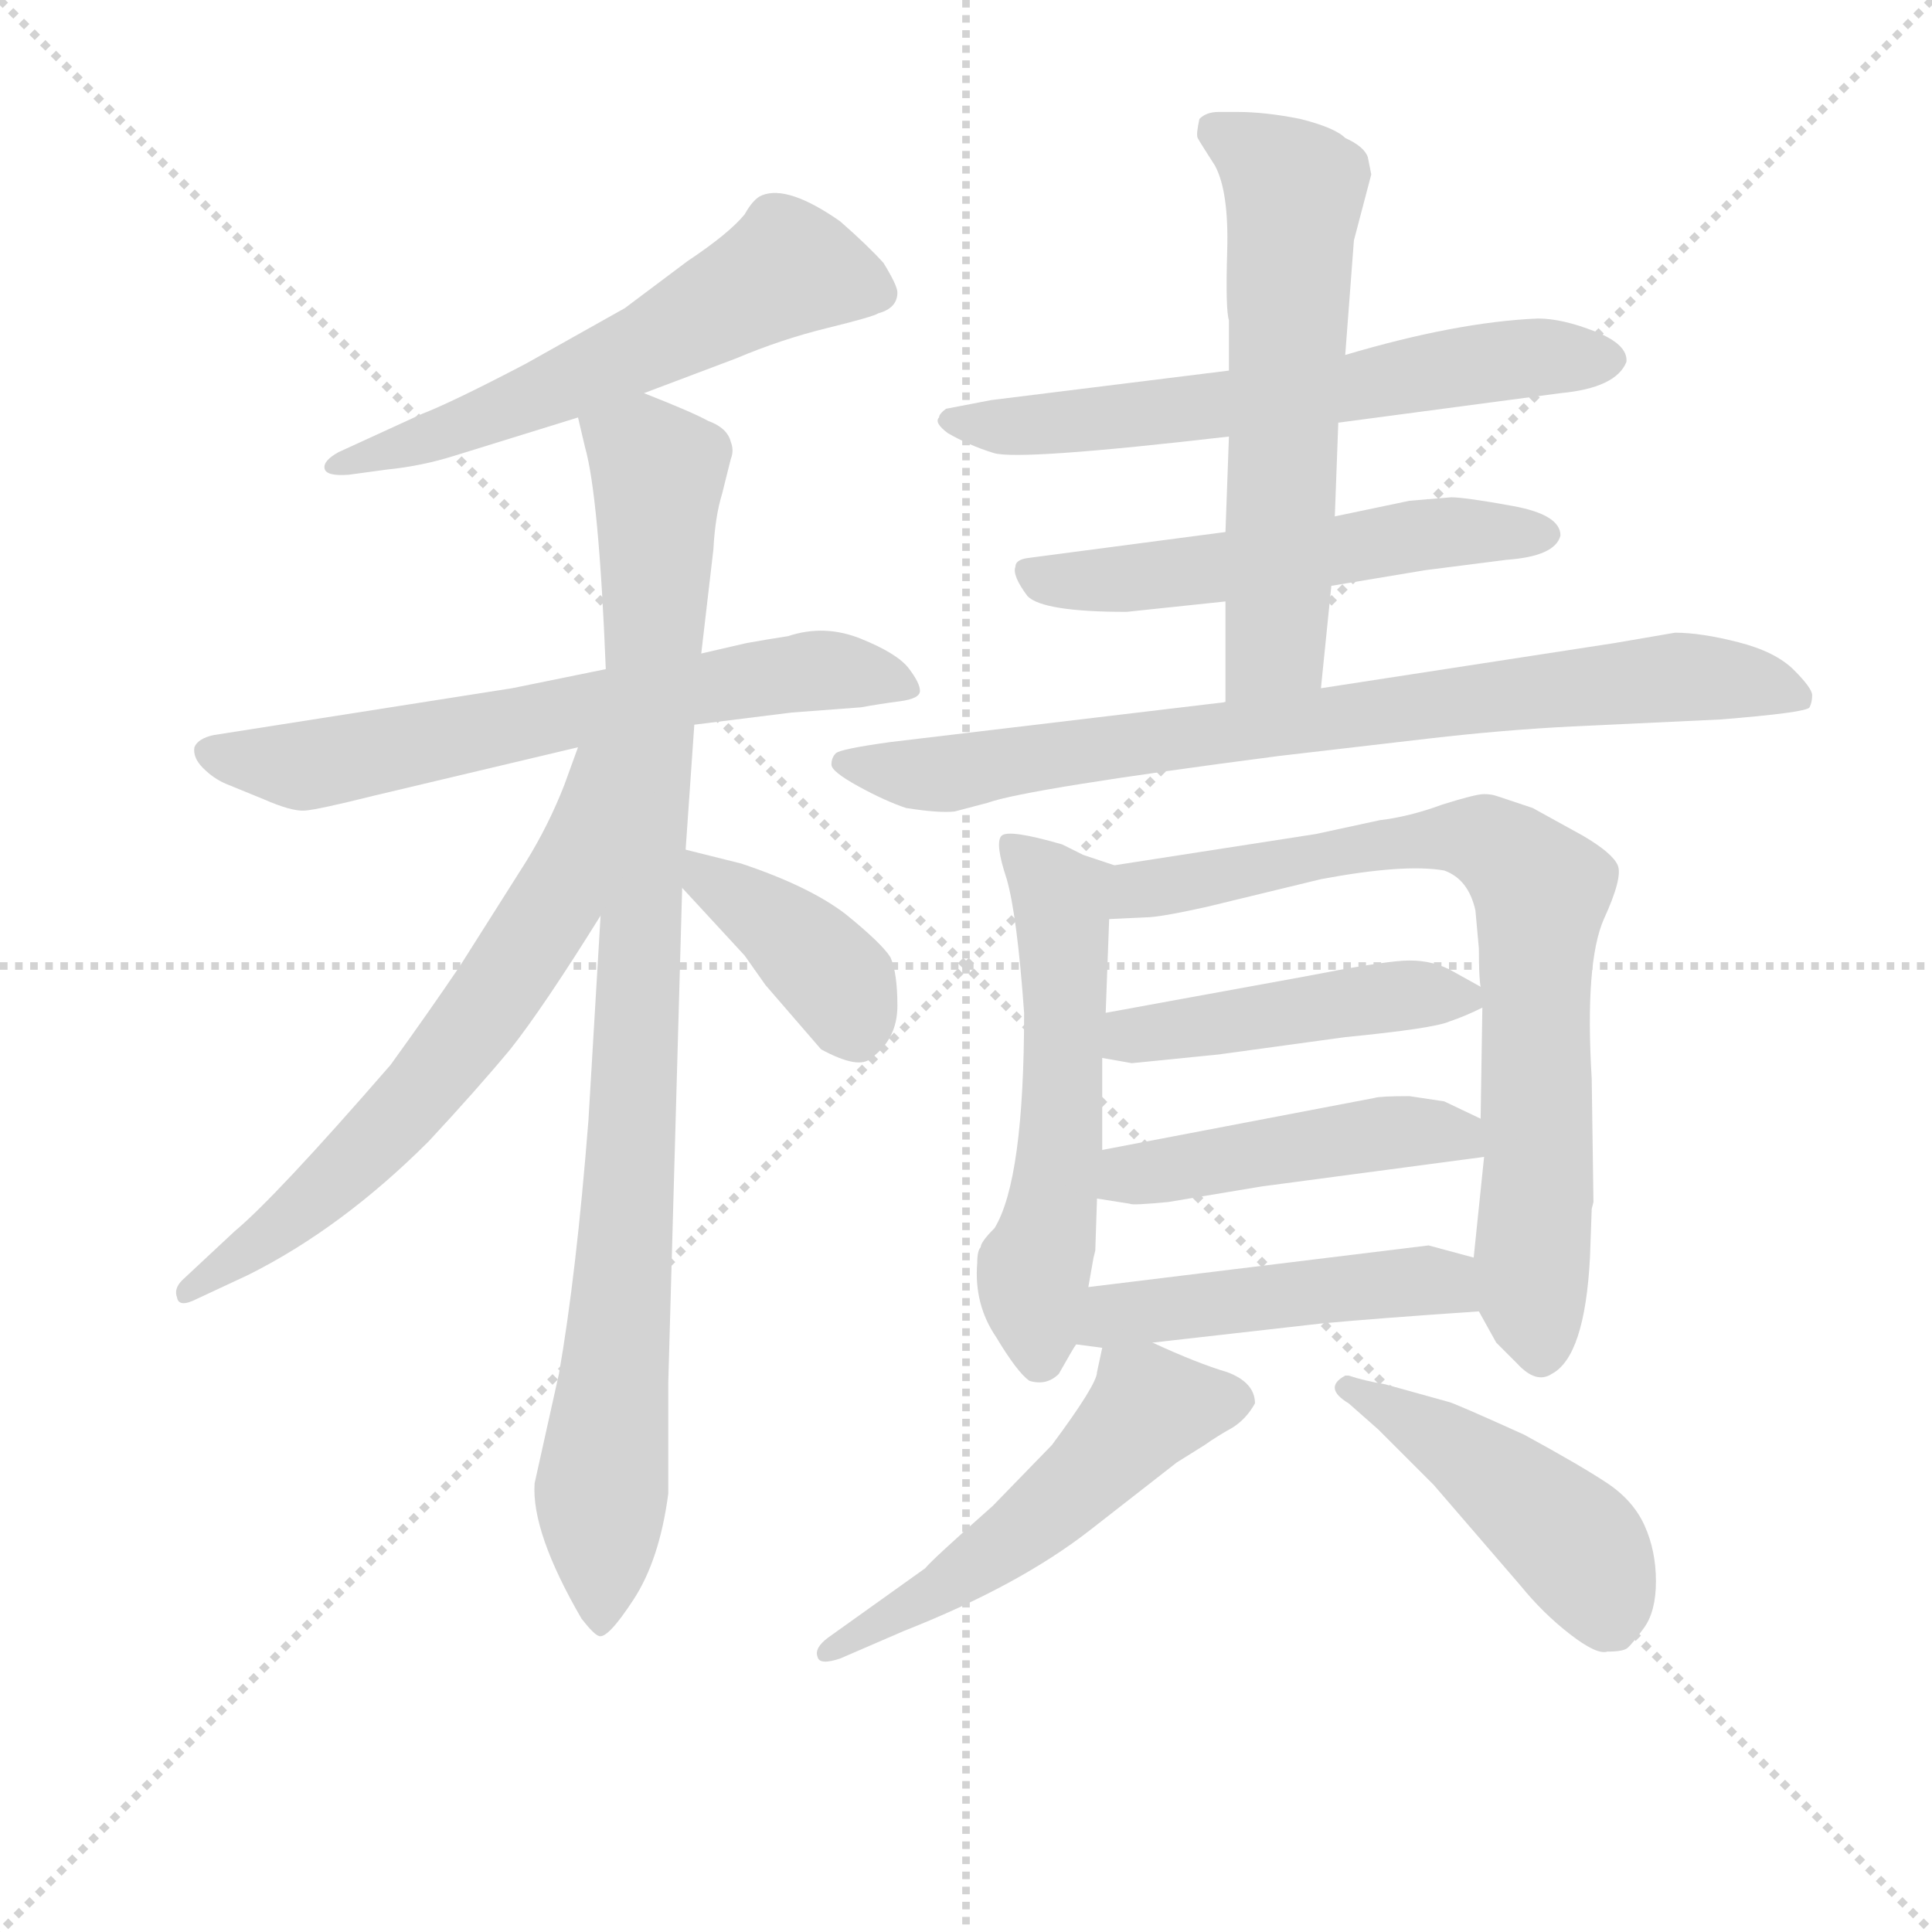 <svg version="1.1" viewBox="0 0 1024 1024" xmlns="http://www.w3.org/2000/svg">
  <g stroke="lightgray" stroke-dasharray="1,1" stroke-width="1" transform="scale(4, 4)">
    <line x1="0" y1="0" x2="256" y2="256"></line>
    <line x1="256" y1="0" x2="0" y2="256"></line>
    <line x1="128" y1="0" x2="128" y2="256"></line>
    <line x1="0" y1="128" x2="256" y2="128"></line>
  </g>
<g transform="scale(0.92, -0.92) translate(60, -900)">
   <style type="text/css">
    @keyframes keyframes0 {
      from {
       stroke: blue;
       stroke-dashoffset: 594;
       stroke-width: 128;
       }
       66% {
       animation-timing-function: step-end;
       stroke: blue;
       stroke-dashoffset: 0;
       stroke-width: 128;
       }
       to {
       stroke: black;
       stroke-width: 1024;
       }
       }
       #make-me-a-hanzi-animation-0 {
         animation: keyframes0 0.733s both;
         animation-delay: 0s;
         animation-timing-function: linear;
       }
    @keyframes keyframes1 {
      from {
       stroke: blue;
       stroke-dashoffset: 661;
       stroke-width: 128;
       }
       68% {
       animation-timing-function: step-end;
       stroke: blue;
       stroke-dashoffset: 0;
       stroke-width: 128;
       }
       to {
       stroke: black;
       stroke-width: 1024;
       }
       }
       #make-me-a-hanzi-animation-1 {
         animation: keyframes1 0.788s both;
         animation-delay: 0.733s;
         animation-timing-function: linear;
       }
    @keyframes keyframes2 {
      from {
       stroke: blue;
       stroke-dashoffset: 965;
       stroke-width: 128;
       }
       76% {
       animation-timing-function: step-end;
       stroke: blue;
       stroke-dashoffset: 0;
       stroke-width: 128;
       }
       to {
       stroke: black;
       stroke-width: 1024;
       }
       }
       #make-me-a-hanzi-animation-2 {
         animation: keyframes2 1.035s both;
         animation-delay: 1.521s;
         animation-timing-function: linear;
       }
    @keyframes keyframes3 {
      from {
       stroke: blue;
       stroke-dashoffset: 655;
       stroke-width: 128;
       }
       68% {
       animation-timing-function: step-end;
       stroke: blue;
       stroke-dashoffset: 0;
       stroke-width: 128;
       }
       to {
       stroke: black;
       stroke-width: 1024;
       }
       }
       #make-me-a-hanzi-animation-3 {
         animation: keyframes3 0.783s both;
         animation-delay: 2.557s;
         animation-timing-function: linear;
       }
    @keyframes keyframes4 {
      from {
       stroke: blue;
       stroke-dashoffset: 392;
       stroke-width: 128;
       }
       56% {
       animation-timing-function: step-end;
       stroke: blue;
       stroke-dashoffset: 0;
       stroke-width: 128;
       }
       to {
       stroke: black;
       stroke-width: 1024;
       }
       }
       #make-me-a-hanzi-animation-4 {
         animation: keyframes4 0.569s both;
         animation-delay: 3.34s;
         animation-timing-function: linear;
       }
    @keyframes keyframes5 {
      from {
       stroke: blue;
       stroke-dashoffset: 638;
       stroke-width: 128;
       }
       67% {
       animation-timing-function: step-end;
       stroke: blue;
       stroke-dashoffset: 0;
       stroke-width: 128;
       }
       to {
       stroke: black;
       stroke-width: 1024;
       }
       }
       #make-me-a-hanzi-animation-5 {
         animation: keyframes5 0.769s both;
         animation-delay: 3.909s;
         animation-timing-function: linear;
       }
    @keyframes keyframes6 {
      from {
       stroke: blue;
       stroke-dashoffset: 558;
       stroke-width: 128;
       }
       64% {
       animation-timing-function: step-end;
       stroke: blue;
       stroke-dashoffset: 0;
       stroke-width: 128;
       }
       to {
       stroke: black;
       stroke-width: 1024;
       }
       }
       #make-me-a-hanzi-animation-6 {
         animation: keyframes6 0.704s both;
         animation-delay: 4.678s;
         animation-timing-function: linear;
       }
    @keyframes keyframes7 {
      from {
       stroke: blue;
       stroke-dashoffset: 611;
       stroke-width: 128;
       }
       67% {
       animation-timing-function: step-end;
       stroke: blue;
       stroke-dashoffset: 0;
       stroke-width: 128;
       }
       to {
       stroke: black;
       stroke-width: 1024;
       }
       }
       #make-me-a-hanzi-animation-7 {
         animation: keyframes7 0.747s both;
         animation-delay: 5.382s;
         animation-timing-function: linear;
       }
    @keyframes keyframes8 {
      from {
       stroke: blue;
       stroke-dashoffset: 814;
       stroke-width: 128;
       }
       73% {
       animation-timing-function: step-end;
       stroke: blue;
       stroke-dashoffset: 0;
       stroke-width: 128;
       }
       to {
       stroke: black;
       stroke-width: 1024;
       }
       }
       #make-me-a-hanzi-animation-8 {
         animation: keyframes8 0.912s both;
         animation-delay: 6.129s;
         animation-timing-function: linear;
       }
    @keyframes keyframes9 {
      from {
       stroke: blue;
       stroke-dashoffset: 565;
       stroke-width: 128;
       }
       65% {
       animation-timing-function: step-end;
       stroke: blue;
       stroke-dashoffset: 0;
       stroke-width: 128;
       }
       to {
       stroke: black;
       stroke-width: 1024;
       }
       }
       #make-me-a-hanzi-animation-9 {
         animation: keyframes9 0.71s both;
         animation-delay: 7.042s;
         animation-timing-function: linear;
       }
    @keyframes keyframes10 {
      from {
       stroke: blue;
       stroke-dashoffset: 783;
       stroke-width: 128;
       }
       72% {
       animation-timing-function: step-end;
       stroke: blue;
       stroke-dashoffset: 0;
       stroke-width: 128;
       }
       to {
       stroke: black;
       stroke-width: 1024;
       }
       }
       #make-me-a-hanzi-animation-10 {
         animation: keyframes10 0.887s both;
         animation-delay: 7.751s;
         animation-timing-function: linear;
       }
    @keyframes keyframes11 {
      from {
       stroke: blue;
       stroke-dashoffset: 464;
       stroke-width: 128;
       }
       60% {
       animation-timing-function: step-end;
       stroke: blue;
       stroke-dashoffset: 0;
       stroke-width: 128;
       }
       to {
       stroke: black;
       stroke-width: 1024;
       }
       }
       #make-me-a-hanzi-animation-11 {
         animation: keyframes11 0.628s both;
         animation-delay: 8.639s;
         animation-timing-function: linear;
       }
    @keyframes keyframes12 {
      from {
       stroke: blue;
       stroke-dashoffset: 472;
       stroke-width: 128;
       }
       61% {
       animation-timing-function: step-end;
       stroke: blue;
       stroke-dashoffset: 0;
       stroke-width: 128;
       }
       to {
       stroke: black;
       stroke-width: 1024;
       }
       }
       #make-me-a-hanzi-animation-12 {
         animation: keyframes12 0.634s both;
         animation-delay: 9.266s;
         animation-timing-function: linear;
       }
    @keyframes keyframes13 {
      from {
       stroke: blue;
       stroke-dashoffset: 480;
       stroke-width: 128;
       }
       61% {
       animation-timing-function: step-end;
       stroke: blue;
       stroke-dashoffset: 0;
       stroke-width: 128;
       }
       to {
       stroke: black;
       stroke-width: 1024;
       }
       }
       #make-me-a-hanzi-animation-13 {
         animation: keyframes13 0.641s both;
         animation-delay: 9.9s;
         animation-timing-function: linear;
       }
    @keyframes keyframes14 {
      from {
       stroke: blue;
       stroke-dashoffset: 539;
       stroke-width: 128;
       }
       64% {
       animation-timing-function: step-end;
       stroke: blue;
       stroke-dashoffset: 0;
       stroke-width: 128;
       }
       to {
       stroke: black;
       stroke-width: 1024;
       }
       }
       #make-me-a-hanzi-animation-14 {
         animation: keyframes14 0.689s both;
         animation-delay: 10.541s;
         animation-timing-function: linear;
       }
    @keyframes keyframes15 {
      from {
       stroke: blue;
       stroke-dashoffset: 464;
       stroke-width: 128;
       }
       60% {
       animation-timing-function: step-end;
       stroke: blue;
       stroke-dashoffset: 0;
       stroke-width: 128;
       }
       to {
       stroke: black;
       stroke-width: 1024;
       }
       }
       #make-me-a-hanzi-animation-15 {
         animation: keyframes15 0.628s both;
         animation-delay: 11.23s;
         animation-timing-function: linear;
       }
</style>
<path d="M 311.0 673.5 L 364.0 693.5 Q 390.0 704.5 416.5 711.0 Q 443.0 717.5 446.0 719.5 Q 457.0 722.5 457.0 731.5 Q 457.0 735.5 449.0 748.5 Q 440.0 758.5 424.0 772.5 Q 394.0 793.5 379.0 787.5 Q 374.0 785.5 369.0 776.5 Q 360.0 765.5 336.0 749.5 L 300.0 722.5 L 243.0 690.5 Q 201.0 668.5 183.0 661.5 L 135.0 639.5 Q 126.0 634.5 127.0 630.0 Q 128.0 625.5 141.0 626.5 L 163.0 629.5 Q 183.0 631.5 202.0 637.5 L 273.0 659.5 L 311.0 673.5 Z" fill="lightgray"></path> 
<path d="M 340.0 482.5 L 396.0 489.5 L 436.0 492.5 Q 447.0 494.5 458.5 496.0 Q 470.0 497.5 470.0 502.0 Q 470.0 506.5 463.5 515.0 Q 457.0 523.5 436.0 532.0 Q 415.0 540.5 394.0 533.5 Q 381.0 531.5 370.0 529.5 L 344.0 523.5 L 289.0 514.5 L 235.0 503.5 L 63.0 476.5 Q 54.0 474.5 52.0 469.5 Q 51.0 463.5 57.0 457.5 Q 63.0 451.5 70.0 448.5 L 92.0 439.5 Q 108.0 432.5 115.5 433.0 Q 123.0 433.5 155.0 441.5 L 273.0 469.5 L 340.0 482.5 Z" fill="lightgray"></path> 
<path d="M 286.0 372.5 L 279.0 254.5 Q 272.0 165.5 262.0 108.5 L 248.0 45.5 Q 246.0 17.5 275.0 -32.5 Q 282.0 -41.5 285.0 -42.5 Q 290.0 -44.5 305.0 -21.5 Q 320.0 1.5 325.0 39.5 L 325.0 103.5 L 333.0 388.5 L 335.0 410.5 L 340.0 482.5 L 344.0 523.5 L 351.0 583.5 Q 352.0 602.5 356.0 615.5 L 361.0 635.5 Q 363.0 640.5 361.0 645.5 Q 359.0 653.5 348.0 657.5 Q 339.0 662.5 311.0 673.5 C 283.0 684.5 266.0 688.5 273.0 659.5 L 277.0 642.5 Q 285.0 614.5 289.0 514.5 L 286.0 372.5 Z" fill="lightgray"></path> 
<path d="M 273.0 469.5 L 265.0 447.5 Q 256.0 424.5 243.0 403.5 L 205.0 343.5 Q 186.0 315.5 165.0 286.5 Q 99.0 210.5 75.0 190.5 L 45.0 162.5 Q 40.0 157.5 42.0 152.5 Q 43.0 146.5 53.0 151.5 L 83.0 165.5 Q 137.0 192.5 187.0 242.5 Q 214.0 271.5 234.0 295.5 Q 253.0 319.5 286.0 372.5 C 360.0 491.5 283.0 497.5 273.0 469.5 Z" fill="lightgray"></path> 
<path d="M 333.0 388.5 L 369.0 349.5 L 381.0 332.5 L 413.0 295.5 Q 435.0 283.5 442.0 290.5 Q 457.0 301.5 457.0 320.5 Q 457.0 339.5 453.0 348.5 Q 448.0 356.5 427.0 373.5 Q 406.0 389.5 367.0 402.5 L 335.0 410.5 C 306.0 417.5 313.0 410.5 333.0 388.5 Z" fill="lightgray"></path> 
<path d="M 711.0 656.5 L 839.0 673.5 Q 871.0 676.5 877.0 691.5 Q 878.0 701.5 859.0 709.0 Q 840.0 716.5 826.0 716.5 Q 779.0 714.5 715.0 695.5 L 648.0 686.5 L 511.0 669.5 L 485.0 664.5 Q 481.0 661.5 481.0 659.5 Q 478.0 656.5 486.0 650.5 Q 498.0 643.5 512.5 639.0 Q 527.0 634.5 648.0 648.5 L 711.0 656.5 Z" fill="lightgray"></path> 
<path d="M 752.0 611.5 L 709.0 602.5 L 646.0 593.5 L 532.0 578.5 Q 525.0 577.5 525.0 573.5 Q 523.0 568.5 532.0 556.5 Q 541.0 547.5 589.0 547.5 L 646.0 553.5 L 707.0 562.5 L 761.0 571.5 L 808.0 577.5 Q 836.0 579.5 839.0 591.5 Q 839.0 603.5 811.5 608.5 Q 784.0 613.5 776.0 613.5 L 752.0 611.5 Z" fill="lightgray"></path> 
<path d="M 709.0 602.5 L 711.0 656.5 L 715.0 695.5 L 720.0 761.5 L 730.0 799.5 L 728.0 809.5 Q 726.0 815.5 715.0 820.5 Q 709.0 826.5 689.0 831.5 Q 669.0 835.5 653.0 835.5 L 642.0 835.5 Q 635.0 835.5 631.0 831.5 Q 629.0 822.5 630.0 820.5 Q 631.0 818.5 640.0 804.5 Q 648.0 789.5 647.0 755.5 Q 646.0 721.5 648.0 715.5 L 648.0 686.5 L 648.0 648.5 L 646.0 593.5 L 646.0 553.5 L 646.0 495.5 C 646.0 465.5 698.0 473.5 701.0 503.5 L 707.0 562.5 L 709.0 602.5 Z" fill="lightgray"></path> 
<path d="M 646.0 495.5 L 453.0 472.5 Q 424.0 468.5 421.5 466.0 Q 419.0 463.5 419.0 459.5 Q 419.0 455.5 434.5 447.0 Q 450.0 438.5 462.0 434.5 Q 481.0 431.5 490.0 432.5 L 509.0 437.5 Q 531.0 445.5 677.0 464.5 L 763.0 474.5 Q 806.0 479.5 846.0 481.5 L 931.0 485.5 Q 981.0 489.5 982.5 492.5 Q 984.0 495.5 984.0 499.5 Q 984.0 503.5 973.5 514.0 Q 963.0 524.5 941.5 530.0 Q 920.0 535.5 905.0 535.5 L 870.0 529.5 L 701.0 503.5 L 646.0 495.5 Z" fill="lightgray"></path> 
<path d="M 582.0 401.5 L 564.0 407.5 L 552.0 413.5 Q 521.0 422.5 517.0 418.5 Q 513.0 414.5 520.0 393.5 Q 526.0 372.5 530.0 316.5 Q 530.0 220.5 513.0 192.5 Q 505.0 184.5 505.0 181.5 Q 503.0 179.5 503.0 172.5 Q 501.0 148.5 514.0 129.5 Q 526.0 109.5 533.0 104.5 Q 543.0 101.5 550.0 108.5 Q 559.0 124.5 560.0 125.5 L 567.0 158.5 L 570.0 175.5 L 571.0 179.5 L 572.0 209.5 L 575.0 237.5 L 575.0 290.5 L 577.0 316.5 L 579.0 370.5 C 580.0 400.5 584.0 400.5 582.0 401.5 Z" fill="lightgray"></path> 
<path d="M 792.0 144.5 L 802.0 126.5 Q 803.0 125.5 814.0 114.5 Q 825.0 102.5 834.0 108.5 Q 853.0 118.5 856.0 175.5 L 857.0 203.5 L 858.0 207.5 L 857.0 278.5 Q 853.0 345.5 864.0 370.5 Q 875.0 394.5 872.0 401.5 Q 869.0 408.5 852.0 418.5 L 823.0 434.5 L 802.0 441.5 Q 799.0 442.5 795.0 442.5 Q 790.0 442.5 771.0 436.5 Q 752.0 429.5 735.0 427.5 L 698.0 419.5 L 582.0 401.5 C 552.0 396.5 549.0 369.5 579.0 370.5 L 600.0 371.5 Q 608.0 371.5 635.0 377.5 L 701.0 393.5 Q 749.0 402.5 772.0 398.5 Q 786.0 393.5 790.0 375.5 L 792.0 353.5 Q 792.0 336.5 793.0 331.5 L 794.0 319.5 L 793.0 255.5 L 795.0 233.5 L 789.0 175.5 L 792.0 144.5 Z" fill="lightgray"></path> 
<path d="M 575.0 290.5 L 592.0 287.5 L 642.0 292.5 L 715.0 302.5 Q 766.0 307.5 775.0 311.5 Q 784.0 314.5 794.0 319.5 C 805.0 324.5 805.0 324.5 793.0 331.5 L 775.0 341.5 Q 763.0 347.5 748.0 346.5 Q 733.0 345.5 692.0 337.5 L 577.0 316.5 C 547.0 311.5 545.0 295.5 575.0 290.5 Z" fill="lightgray"></path> 
<path d="M 572.0 209.5 L 591.0 206.5 Q 592.0 205.5 613.0 207.5 L 667.0 216.5 L 795.0 233.5 C 825.0 237.5 820.0 242.5 793.0 255.5 L 772.0 265.5 Q 765.0 266.5 752.0 268.5 Q 735.0 268.5 732.0 267.5 L 575.0 237.5 C 546.0 231.5 542.0 214.5 572.0 209.5 Z" fill="lightgray"></path> 
<path d="M 604.0 126.5 L 701.0 137.5 Q 733.0 140.5 792.0 144.5 C 822.0 146.5 818.0 167.5 789.0 175.5 L 763.0 182.5 L 567.0 158.5 C 537.0 154.5 530.0 129.5 560.0 125.5 L 575.0 123.5 L 604.0 126.5 Z" fill="lightgray"></path> 
<path d="M 546.0 67.5 L 512.0 32.5 Q 477.0 1.5 473.0 -3.5 L 417.0 -43.5 Q 409.0 -49.5 411.0 -54.5 Q 412.0 -59.5 424.0 -55.5 L 461.0 -39.5 Q 527.0 -13.5 568.0 18.5 L 618.0 57.5 L 634.0 67.5 Q 641.0 72.5 650.0 77.5 Q 658.0 82.5 663.0 91.5 Q 663.0 103.5 647.0 109.5 Q 630.0 114.5 604.0 126.5 C 578.0 138.5 578.0 138.5 575.0 123.5 L 572.0 109.5 Q 572.0 102.5 546.0 67.5 Z" fill="lightgray"></path> 
<path d="M 717.0 91.5 L 734.0 76.5 L 766.0 44.5 L 816.0 -13.5 Q 829.0 -29.5 844.5 -41.5 Q 860.0 -53.5 866.0 -51.5 Q 875.0 -51.5 877.5 -49.5 Q 880.0 -47.5 887.0 -38.0 Q 894.0 -28.5 894.0 -11.0 Q 894.0 6.5 887.5 21.0 Q 881.0 35.5 866.0 45.5 Q 851.0 55.5 818.0 73.5 Q 776.0 92.5 774.0 92.5 L 738.0 102.5 Q 726.0 104.5 717.0 107.5 L 715.0 107.5 Q 702.0 100.5 717.0 91.5 Z" fill="lightgray"></path> 
      <clipPath id="make-me-a-hanzi-clip-0">
      <path d="M 311.0 673.5 L 364.0 693.5 Q 390.0 704.5 416.5 711.0 Q 443.0 717.5 446.0 719.5 Q 457.0 722.5 457.0 731.5 Q 457.0 735.5 449.0 748.5 Q 440.0 758.5 424.0 772.5 Q 394.0 793.5 379.0 787.5 Q 374.0 785.5 369.0 776.5 Q 360.0 765.5 336.0 749.5 L 300.0 722.5 L 243.0 690.5 Q 201.0 668.5 183.0 661.5 L 135.0 639.5 Q 126.0 634.5 127.0 630.0 Q 128.0 625.5 141.0 626.5 L 163.0 629.5 Q 183.0 631.5 202.0 637.5 L 273.0 659.5 L 311.0 673.5 Z" fill="lightgray"></path>
      </clipPath>
      <path clip-path="url(#make-me-a-hanzi-clip-0)" d="M 446.0 731.5 L 393.0 745.5 L 233.0 664.5 L 135.0 631.5 " fill="none" id="make-me-a-hanzi-animation-0" stroke-dasharray="466 932" stroke-linecap="round"></path>

      <clipPath id="make-me-a-hanzi-clip-1">
      <path d="M 340.0 482.5 L 396.0 489.5 L 436.0 492.5 Q 447.0 494.5 458.5 496.0 Q 470.0 497.5 470.0 502.0 Q 470.0 506.5 463.5 515.0 Q 457.0 523.5 436.0 532.0 Q 415.0 540.5 394.0 533.5 Q 381.0 531.5 370.0 529.5 L 344.0 523.5 L 289.0 514.5 L 235.0 503.5 L 63.0 476.5 Q 54.0 474.5 52.0 469.5 Q 51.0 463.5 57.0 457.5 Q 63.0 451.5 70.0 448.5 L 92.0 439.5 Q 108.0 432.5 115.5 433.0 Q 123.0 433.5 155.0 441.5 L 273.0 469.5 L 340.0 482.5 Z" fill="lightgray"></path>
      </clipPath>
      <path clip-path="url(#make-me-a-hanzi-clip-1)" d="M 62.0 466.5 L 114.0 458.5 L 406.0 513.5 L 461.0 505.5 " fill="none" id="make-me-a-hanzi-animation-1" stroke-dasharray="533 1066" stroke-linecap="round"></path>

      <clipPath id="make-me-a-hanzi-clip-2">
      <path d="M 286.0 372.5 L 279.0 254.5 Q 272.0 165.5 262.0 108.5 L 248.0 45.5 Q 246.0 17.5 275.0 -32.5 Q 282.0 -41.5 285.0 -42.5 Q 290.0 -44.5 305.0 -21.5 Q 320.0 1.5 325.0 39.5 L 325.0 103.5 L 333.0 388.5 L 335.0 410.5 L 340.0 482.5 L 344.0 523.5 L 351.0 583.5 Q 352.0 602.5 356.0 615.5 L 361.0 635.5 Q 363.0 640.5 361.0 645.5 Q 359.0 653.5 348.0 657.5 Q 339.0 662.5 311.0 673.5 C 283.0 684.5 266.0 688.5 273.0 659.5 L 277.0 642.5 Q 285.0 614.5 289.0 514.5 L 286.0 372.5 Z" fill="lightgray"></path>
      </clipPath>
      <path clip-path="url(#make-me-a-hanzi-clip-2)" d="M 281.0 656.5 L 319.0 626.5 L 305.0 254.5 L 286.0 41.5 L 285.0 -32.5 " fill="none" id="make-me-a-hanzi-animation-2" stroke-dasharray="837 1674" stroke-linecap="round"></path>

      <clipPath id="make-me-a-hanzi-clip-3">
      <path d="M 273.0 469.5 L 265.0 447.5 Q 256.0 424.5 243.0 403.5 L 205.0 343.5 Q 186.0 315.5 165.0 286.5 Q 99.0 210.5 75.0 190.5 L 45.0 162.5 Q 40.0 157.5 42.0 152.5 Q 43.0 146.5 53.0 151.5 L 83.0 165.5 Q 137.0 192.5 187.0 242.5 Q 214.0 271.5 234.0 295.5 Q 253.0 319.5 286.0 372.5 C 360.0 491.5 283.0 497.5 273.0 469.5 Z" fill="lightgray"></path>
      </clipPath>
      <path clip-path="url(#make-me-a-hanzi-clip-3)" d="M 282.0 465.5 L 259.0 377.5 L 203.0 296.5 L 135.0 222.5 L 48.0 156.5 " fill="none" id="make-me-a-hanzi-animation-3" stroke-dasharray="527 1054" stroke-linecap="round"></path>

      <clipPath id="make-me-a-hanzi-clip-4">
      <path d="M 333.0 388.5 L 369.0 349.5 L 381.0 332.5 L 413.0 295.5 Q 435.0 283.5 442.0 290.5 Q 457.0 301.5 457.0 320.5 Q 457.0 339.5 453.0 348.5 Q 448.0 356.5 427.0 373.5 Q 406.0 389.5 367.0 402.5 L 335.0 410.5 C 306.0 417.5 313.0 410.5 333.0 388.5 Z" fill="lightgray"></path>
      </clipPath>
      <path clip-path="url(#make-me-a-hanzi-clip-4)" d="M 339.0 404.5 L 413.0 344.5 L 433.0 308.5 " fill="none" id="make-me-a-hanzi-animation-4" stroke-dasharray="264 528" stroke-linecap="round"></path>

      <clipPath id="make-me-a-hanzi-clip-5">
      <path d="M 711.0 656.5 L 839.0 673.5 Q 871.0 676.5 877.0 691.5 Q 878.0 701.5 859.0 709.0 Q 840.0 716.5 826.0 716.5 Q 779.0 714.5 715.0 695.5 L 648.0 686.5 L 511.0 669.5 L 485.0 664.5 Q 481.0 661.5 481.0 659.5 Q 478.0 656.5 486.0 650.5 Q 498.0 643.5 512.5 639.0 Q 527.0 634.5 648.0 648.5 L 711.0 656.5 Z" fill="lightgray"></path>
      </clipPath>
      <path clip-path="url(#make-me-a-hanzi-clip-5)" d="M 488.0 657.5 L 529.0 654.5 L 633.0 663.5 L 821.0 694.5 L 867.0 692.5 " fill="none" id="make-me-a-hanzi-animation-5" stroke-dasharray="510 1020" stroke-linecap="round"></path>

      <clipPath id="make-me-a-hanzi-clip-6">
      <path d="M 752.0 611.5 L 709.0 602.5 L 646.0 593.5 L 532.0 578.5 Q 525.0 577.5 525.0 573.5 Q 523.0 568.5 532.0 556.5 Q 541.0 547.5 589.0 547.5 L 646.0 553.5 L 707.0 562.5 L 761.0 571.5 L 808.0 577.5 Q 836.0 579.5 839.0 591.5 Q 839.0 603.5 811.5 608.5 Q 784.0 613.5 776.0 613.5 L 752.0 611.5 Z" fill="lightgray"></path>
      </clipPath>
      <path clip-path="url(#make-me-a-hanzi-clip-6)" d="M 532.0 570.5 L 579.0 564.5 L 760.0 592.5 L 831.0 592.5 " fill="none" id="make-me-a-hanzi-animation-6" stroke-dasharray="430 860" stroke-linecap="round"></path>

      <clipPath id="make-me-a-hanzi-clip-7">
      <path d="M 709.0 602.5 L 711.0 656.5 L 715.0 695.5 L 720.0 761.5 L 730.0 799.5 L 728.0 809.5 Q 726.0 815.5 715.0 820.5 Q 709.0 826.5 689.0 831.5 Q 669.0 835.5 653.0 835.5 L 642.0 835.5 Q 635.0 835.5 631.0 831.5 Q 629.0 822.5 630.0 820.5 Q 631.0 818.5 640.0 804.5 Q 648.0 789.5 647.0 755.5 Q 646.0 721.5 648.0 715.5 L 648.0 686.5 L 648.0 648.5 L 646.0 593.5 L 646.0 553.5 L 646.0 495.5 C 646.0 465.5 698.0 473.5 701.0 503.5 L 707.0 562.5 L 709.0 602.5 Z" fill="lightgray"></path>
      </clipPath>
      <path clip-path="url(#make-me-a-hanzi-clip-7)" d="M 640.0 825.5 L 686.0 790.5 L 675.0 528.5 L 652.0 502.5 " fill="none" id="make-me-a-hanzi-animation-7" stroke-dasharray="483 966" stroke-linecap="round"></path>

      <clipPath id="make-me-a-hanzi-clip-8">
      <path d="M 646.0 495.5 L 453.0 472.5 Q 424.0 468.5 421.5 466.0 Q 419.0 463.5 419.0 459.5 Q 419.0 455.5 434.5 447.0 Q 450.0 438.5 462.0 434.5 Q 481.0 431.5 490.0 432.5 L 509.0 437.5 Q 531.0 445.5 677.0 464.5 L 763.0 474.5 Q 806.0 479.5 846.0 481.5 L 931.0 485.5 Q 981.0 489.5 982.5 492.5 Q 984.0 495.5 984.0 499.5 Q 984.0 503.5 973.5 514.0 Q 963.0 524.5 941.5 530.0 Q 920.0 535.5 905.0 535.5 L 870.0 529.5 L 701.0 503.5 L 646.0 495.5 Z" fill="lightgray"></path>
      </clipPath>
      <path clip-path="url(#make-me-a-hanzi-clip-8)" d="M 426.0 460.5 L 484.0 453.5 L 566.0 468.5 L 903.0 509.5 L 952.0 506.5 L 978.0 497.5 " fill="none" id="make-me-a-hanzi-animation-8" stroke-dasharray="686 1372" stroke-linecap="round"></path>

      <clipPath id="make-me-a-hanzi-clip-9">
      <path d="M 582.0 401.5 L 564.0 407.5 L 552.0 413.5 Q 521.0 422.5 517.0 418.5 Q 513.0 414.5 520.0 393.5 Q 526.0 372.5 530.0 316.5 Q 530.0 220.5 513.0 192.5 Q 505.0 184.5 505.0 181.5 Q 503.0 179.5 503.0 172.5 Q 501.0 148.5 514.0 129.5 Q 526.0 109.5 533.0 104.5 Q 543.0 101.5 550.0 108.5 Q 559.0 124.5 560.0 125.5 L 567.0 158.5 L 570.0 175.5 L 571.0 179.5 L 572.0 209.5 L 575.0 237.5 L 575.0 290.5 L 577.0 316.5 L 579.0 370.5 C 580.0 400.5 584.0 400.5 582.0 401.5 Z" fill="lightgray"></path>
      </clipPath>
      <path clip-path="url(#make-me-a-hanzi-clip-9)" d="M 521.0 413.5 L 552.0 380.5 L 552.0 257.5 L 546.0 202.5 L 535.0 165.5 L 538.0 118.5 " fill="none" id="make-me-a-hanzi-animation-9" stroke-dasharray="437 874" stroke-linecap="round"></path>

      <clipPath id="make-me-a-hanzi-clip-10">
      <path d="M 792.0 144.5 L 802.0 126.5 Q 803.0 125.5 814.0 114.5 Q 825.0 102.5 834.0 108.5 Q 853.0 118.5 856.0 175.5 L 857.0 203.5 L 858.0 207.5 L 857.0 278.5 Q 853.0 345.5 864.0 370.5 Q 875.0 394.5 872.0 401.5 Q 869.0 408.5 852.0 418.5 L 823.0 434.5 L 802.0 441.5 Q 799.0 442.5 795.0 442.5 Q 790.0 442.5 771.0 436.5 Q 752.0 429.5 735.0 427.5 L 698.0 419.5 L 582.0 401.5 C 552.0 396.5 549.0 369.5 579.0 370.5 L 600.0 371.5 Q 608.0 371.5 635.0 377.5 L 701.0 393.5 Q 749.0 402.5 772.0 398.5 Q 786.0 393.5 790.0 375.5 L 792.0 353.5 Q 792.0 336.5 793.0 331.5 L 794.0 319.5 L 793.0 255.5 L 795.0 233.5 L 789.0 175.5 L 792.0 144.5 Z" fill="lightgray"></path>
      </clipPath>
      <path clip-path="url(#make-me-a-hanzi-clip-10)" d="M 584.0 377.5 L 597.0 387.5 L 732.0 413.5 L 785.0 417.5 L 813.0 404.5 L 828.0 386.5 L 822.0 155.5 L 827.0 121.5 " fill="none" id="make-me-a-hanzi-animation-10" stroke-dasharray="655 1310" stroke-linecap="round"></path>

      <clipPath id="make-me-a-hanzi-clip-11">
      <path d="M 575.0 290.5 L 592.0 287.5 L 642.0 292.5 L 715.0 302.5 Q 766.0 307.5 775.0 311.5 Q 784.0 314.5 794.0 319.5 C 805.0 324.5 805.0 324.5 793.0 331.5 L 775.0 341.5 Q 763.0 347.5 748.0 346.5 Q 733.0 345.5 692.0 337.5 L 577.0 316.5 C 547.0 311.5 545.0 295.5 575.0 290.5 Z" fill="lightgray"></path>
      </clipPath>
      <path clip-path="url(#make-me-a-hanzi-clip-11)" d="M 580.0 296.5 L 601.0 305.5 L 736.0 325.5 L 785.0 324.5 " fill="none" id="make-me-a-hanzi-animation-11" stroke-dasharray="336 672" stroke-linecap="round"></path>

      <clipPath id="make-me-a-hanzi-clip-12">
      <path d="M 572.0 209.5 L 591.0 206.5 Q 592.0 205.5 613.0 207.5 L 667.0 216.5 L 795.0 233.5 C 825.0 237.5 820.0 242.5 793.0 255.5 L 772.0 265.5 Q 765.0 266.5 752.0 268.5 Q 735.0 268.5 732.0 267.5 L 575.0 237.5 C 546.0 231.5 542.0 214.5 572.0 209.5 Z" fill="lightgray"></path>
      </clipPath>
      <path clip-path="url(#make-me-a-hanzi-clip-12)" d="M 578.0 215.5 L 595.0 223.5 L 738.0 247.5 L 779.0 246.5 L 787.0 238.5 " fill="none" id="make-me-a-hanzi-animation-12" stroke-dasharray="344 688" stroke-linecap="round"></path>

      <clipPath id="make-me-a-hanzi-clip-13">
      <path d="M 604.0 126.5 L 701.0 137.5 Q 733.0 140.5 792.0 144.5 C 822.0 146.5 818.0 167.5 789.0 175.5 L 763.0 182.5 L 567.0 158.5 C 537.0 154.5 530.0 129.5 560.0 125.5 L 575.0 123.5 L 604.0 126.5 Z" fill="lightgray"></path>
      </clipPath>
      <path clip-path="url(#make-me-a-hanzi-clip-13)" d="M 568.0 129.5 L 582.0 141.5 L 712.0 158.5 L 772.0 161.5 L 782.0 151.5 " fill="none" id="make-me-a-hanzi-animation-13" stroke-dasharray="352 704" stroke-linecap="round"></path>

      <clipPath id="make-me-a-hanzi-clip-14">
      <path d="M 546.0 67.5 L 512.0 32.5 Q 477.0 1.5 473.0 -3.5 L 417.0 -43.5 Q 409.0 -49.5 411.0 -54.5 Q 412.0 -59.5 424.0 -55.5 L 461.0 -39.5 Q 527.0 -13.5 568.0 18.5 L 618.0 57.5 L 634.0 67.5 Q 641.0 72.5 650.0 77.5 Q 658.0 82.5 663.0 91.5 Q 663.0 103.5 647.0 109.5 Q 630.0 114.5 604.0 126.5 C 578.0 138.5 578.0 138.5 575.0 123.5 L 572.0 109.5 Q 572.0 102.5 546.0 67.5 Z" fill="lightgray"></path>
      </clipPath>
      <path clip-path="url(#make-me-a-hanzi-clip-14)" d="M 652.0 93.5 L 602.0 88.5 L 529.0 17.5 L 418.0 -51.5 " fill="none" id="make-me-a-hanzi-animation-14" stroke-dasharray="411 822" stroke-linecap="round"></path>

      <clipPath id="make-me-a-hanzi-clip-15">
      <path d="M 717.0 91.5 L 734.0 76.5 L 766.0 44.5 L 816.0 -13.5 Q 829.0 -29.5 844.5 -41.5 Q 860.0 -53.5 866.0 -51.5 Q 875.0 -51.5 877.5 -49.5 Q 880.0 -47.5 887.0 -38.0 Q 894.0 -28.5 894.0 -11.0 Q 894.0 6.5 887.5 21.0 Q 881.0 35.5 866.0 45.5 Q 851.0 55.5 818.0 73.5 Q 776.0 92.5 774.0 92.5 L 738.0 102.5 Q 726.0 104.5 717.0 107.5 L 715.0 107.5 Q 702.0 100.5 717.0 91.5 Z" fill="lightgray"></path>
      </clipPath>
      <path clip-path="url(#make-me-a-hanzi-clip-15)" d="M 716.0 100.5 L 770.0 71.5 L 833.0 23.5 L 851.0 6.5 L 869.0 -32.5 " fill="none" id="make-me-a-hanzi-animation-15" stroke-dasharray="336 672" stroke-linecap="round"></path>

</g>
</svg>
